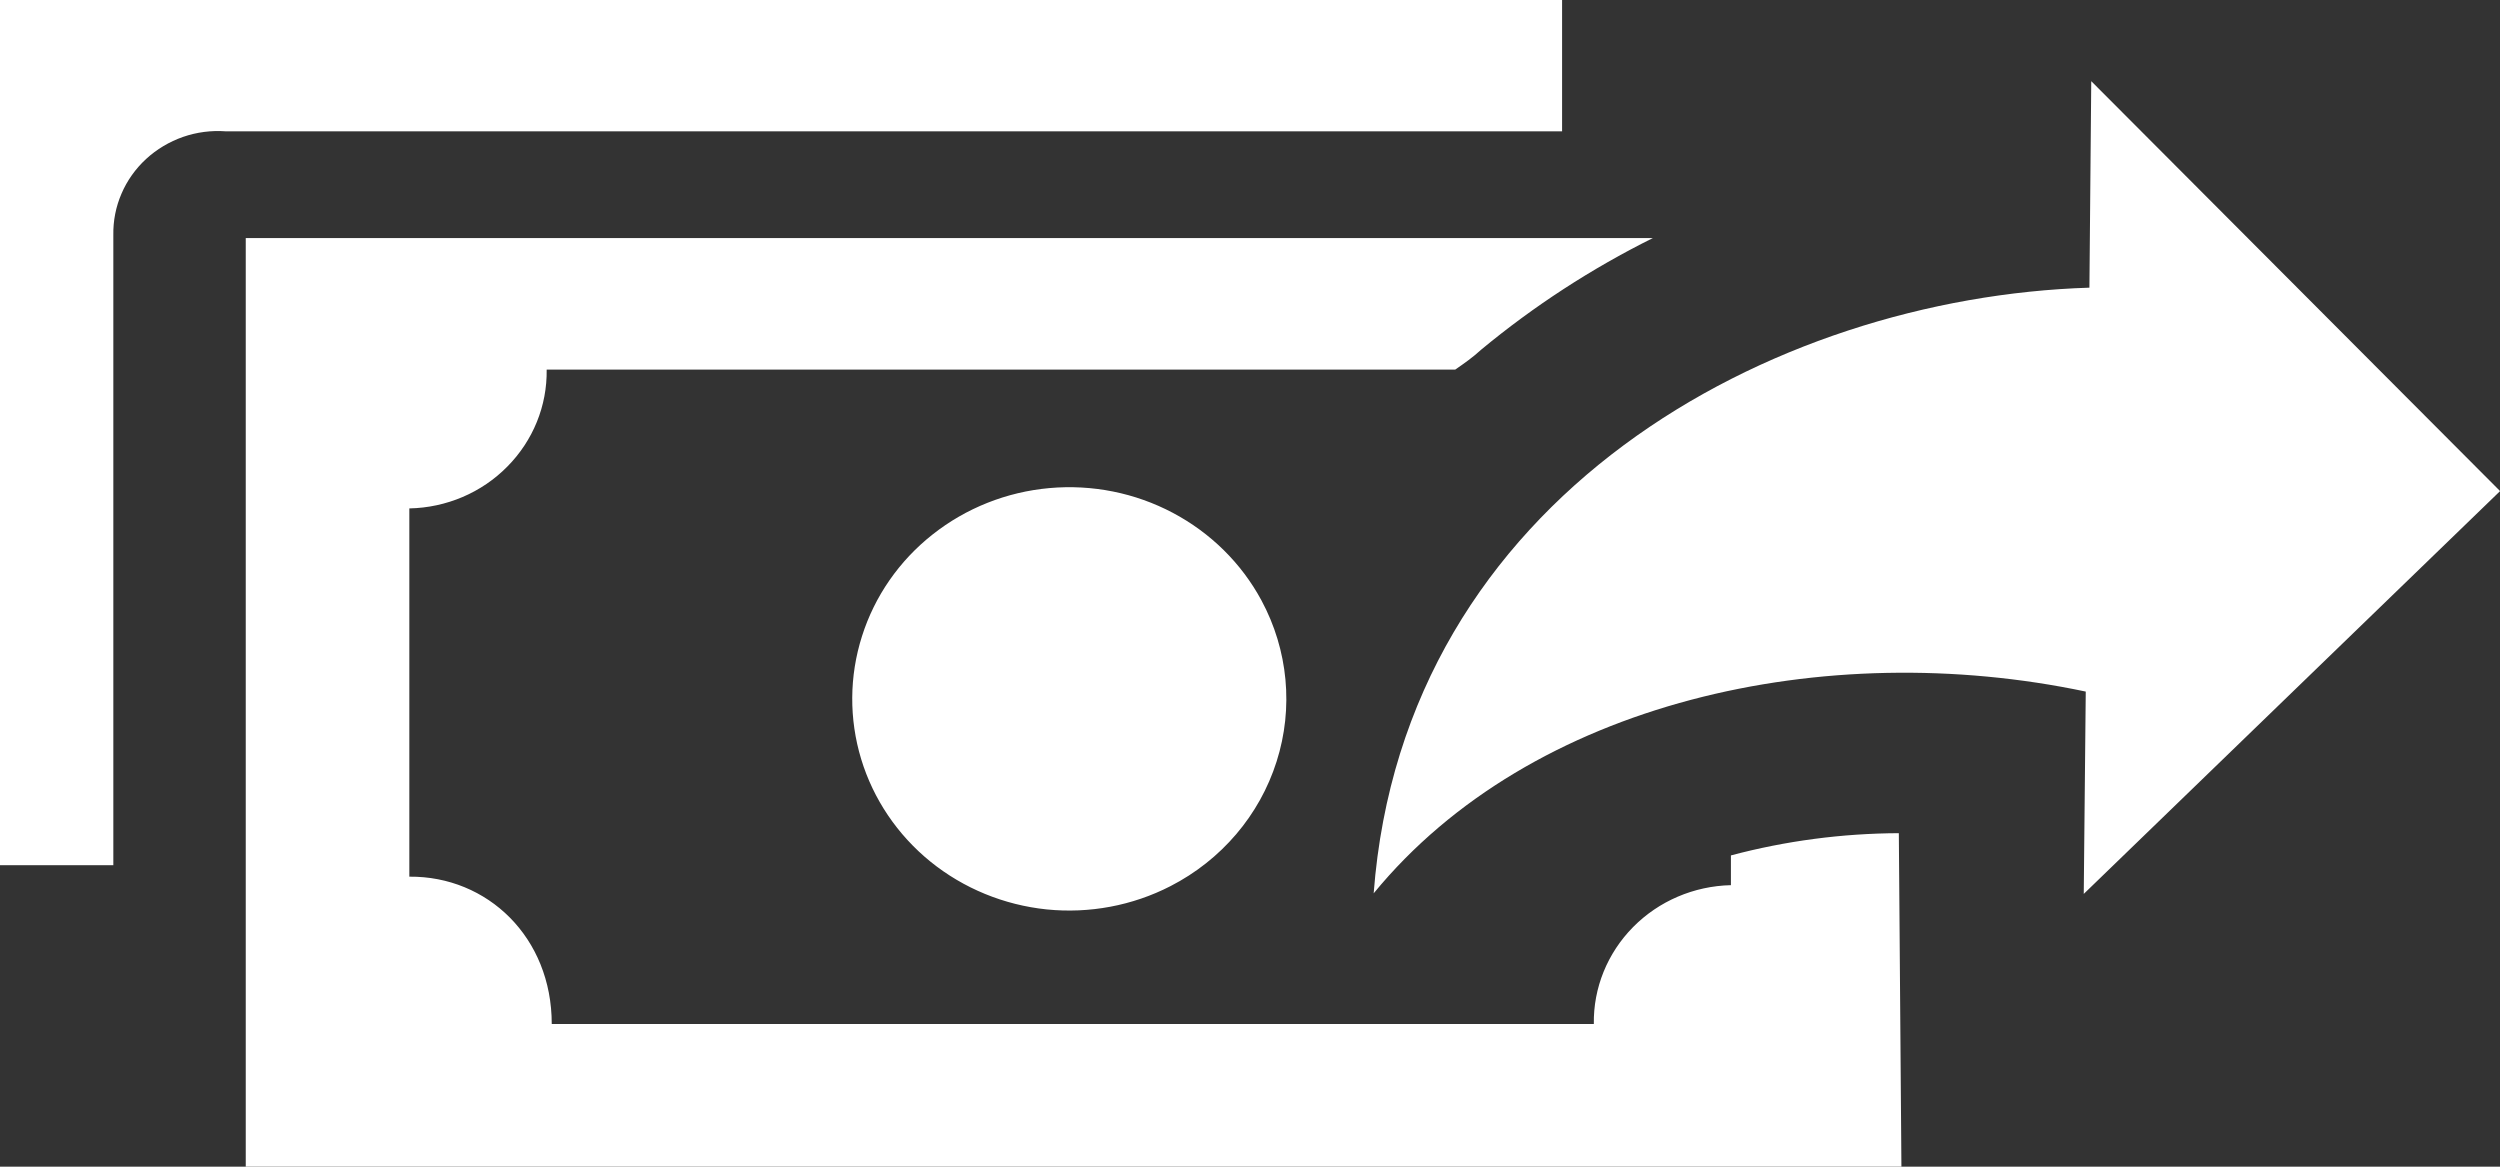 <svg width="30" height="14" viewBox="0 0 30 14" fill="none" xmlns="http://www.w3.org/2000/svg">
<rect x="0" y="0" width="30" height="14" fill="#333333" stroke="none"/>
<g clip-path="url(#clip0_660_23551)">
<path fill-rule="evenodd" clip-rule="evenodd" d="M2.949 2.857V14H22.817L22.786 9.998C22.105 10.001 21.428 10.09 20.771 10.265V10.622C20.327 10.632 19.905 10.813 19.597 11.125C19.289 11.437 19.119 11.855 19.126 12.288H6.621C6.621 11.248 5.85 10.512 4.912 10.52V6.101C5.357 6.092 5.78 5.912 6.088 5.599C6.397 5.287 6.567 4.869 6.56 4.435H17.463C17.573 4.359 17.678 4.285 17.773 4.197C18.404 3.674 19.096 3.224 19.834 2.857H2.949ZM30 5.894L25.005 10.727L25.029 8.299C21.904 7.639 18.374 8.415 16.484 10.72C16.846 5.951 21.262 3.571 25.073 3.452L25.095 0.974L30 5.892V5.894ZM15.137 7.204C14.897 6.759 14.527 6.394 14.074 6.154C13.621 5.914 13.106 5.811 12.593 5.857C12.079 5.903 11.592 6.097 11.192 6.413C10.791 6.729 10.496 7.154 10.344 7.634C10.191 8.114 10.188 8.627 10.334 9.109C10.48 9.59 10.77 10.019 11.166 10.34C11.563 10.661 12.048 10.86 12.56 10.913C13.073 10.965 13.589 10.868 14.045 10.634C14.657 10.32 15.115 9.782 15.319 9.139C15.524 8.496 15.458 7.8 15.137 7.204ZM0 0V10.382H1.36V2.821C1.357 2.65 1.39 2.481 1.458 2.324C1.525 2.167 1.626 2.025 1.753 1.908C1.88 1.791 2.031 1.701 2.196 1.643C2.36 1.586 2.536 1.563 2.71 1.576H18.745V0H0Z" fill="white"/>
</g>
<defs>
<clipPath id="clip0_660_23551">
<rect width="30" height="14" fill="white"/>
</clipPath>
</defs>
</svg>
